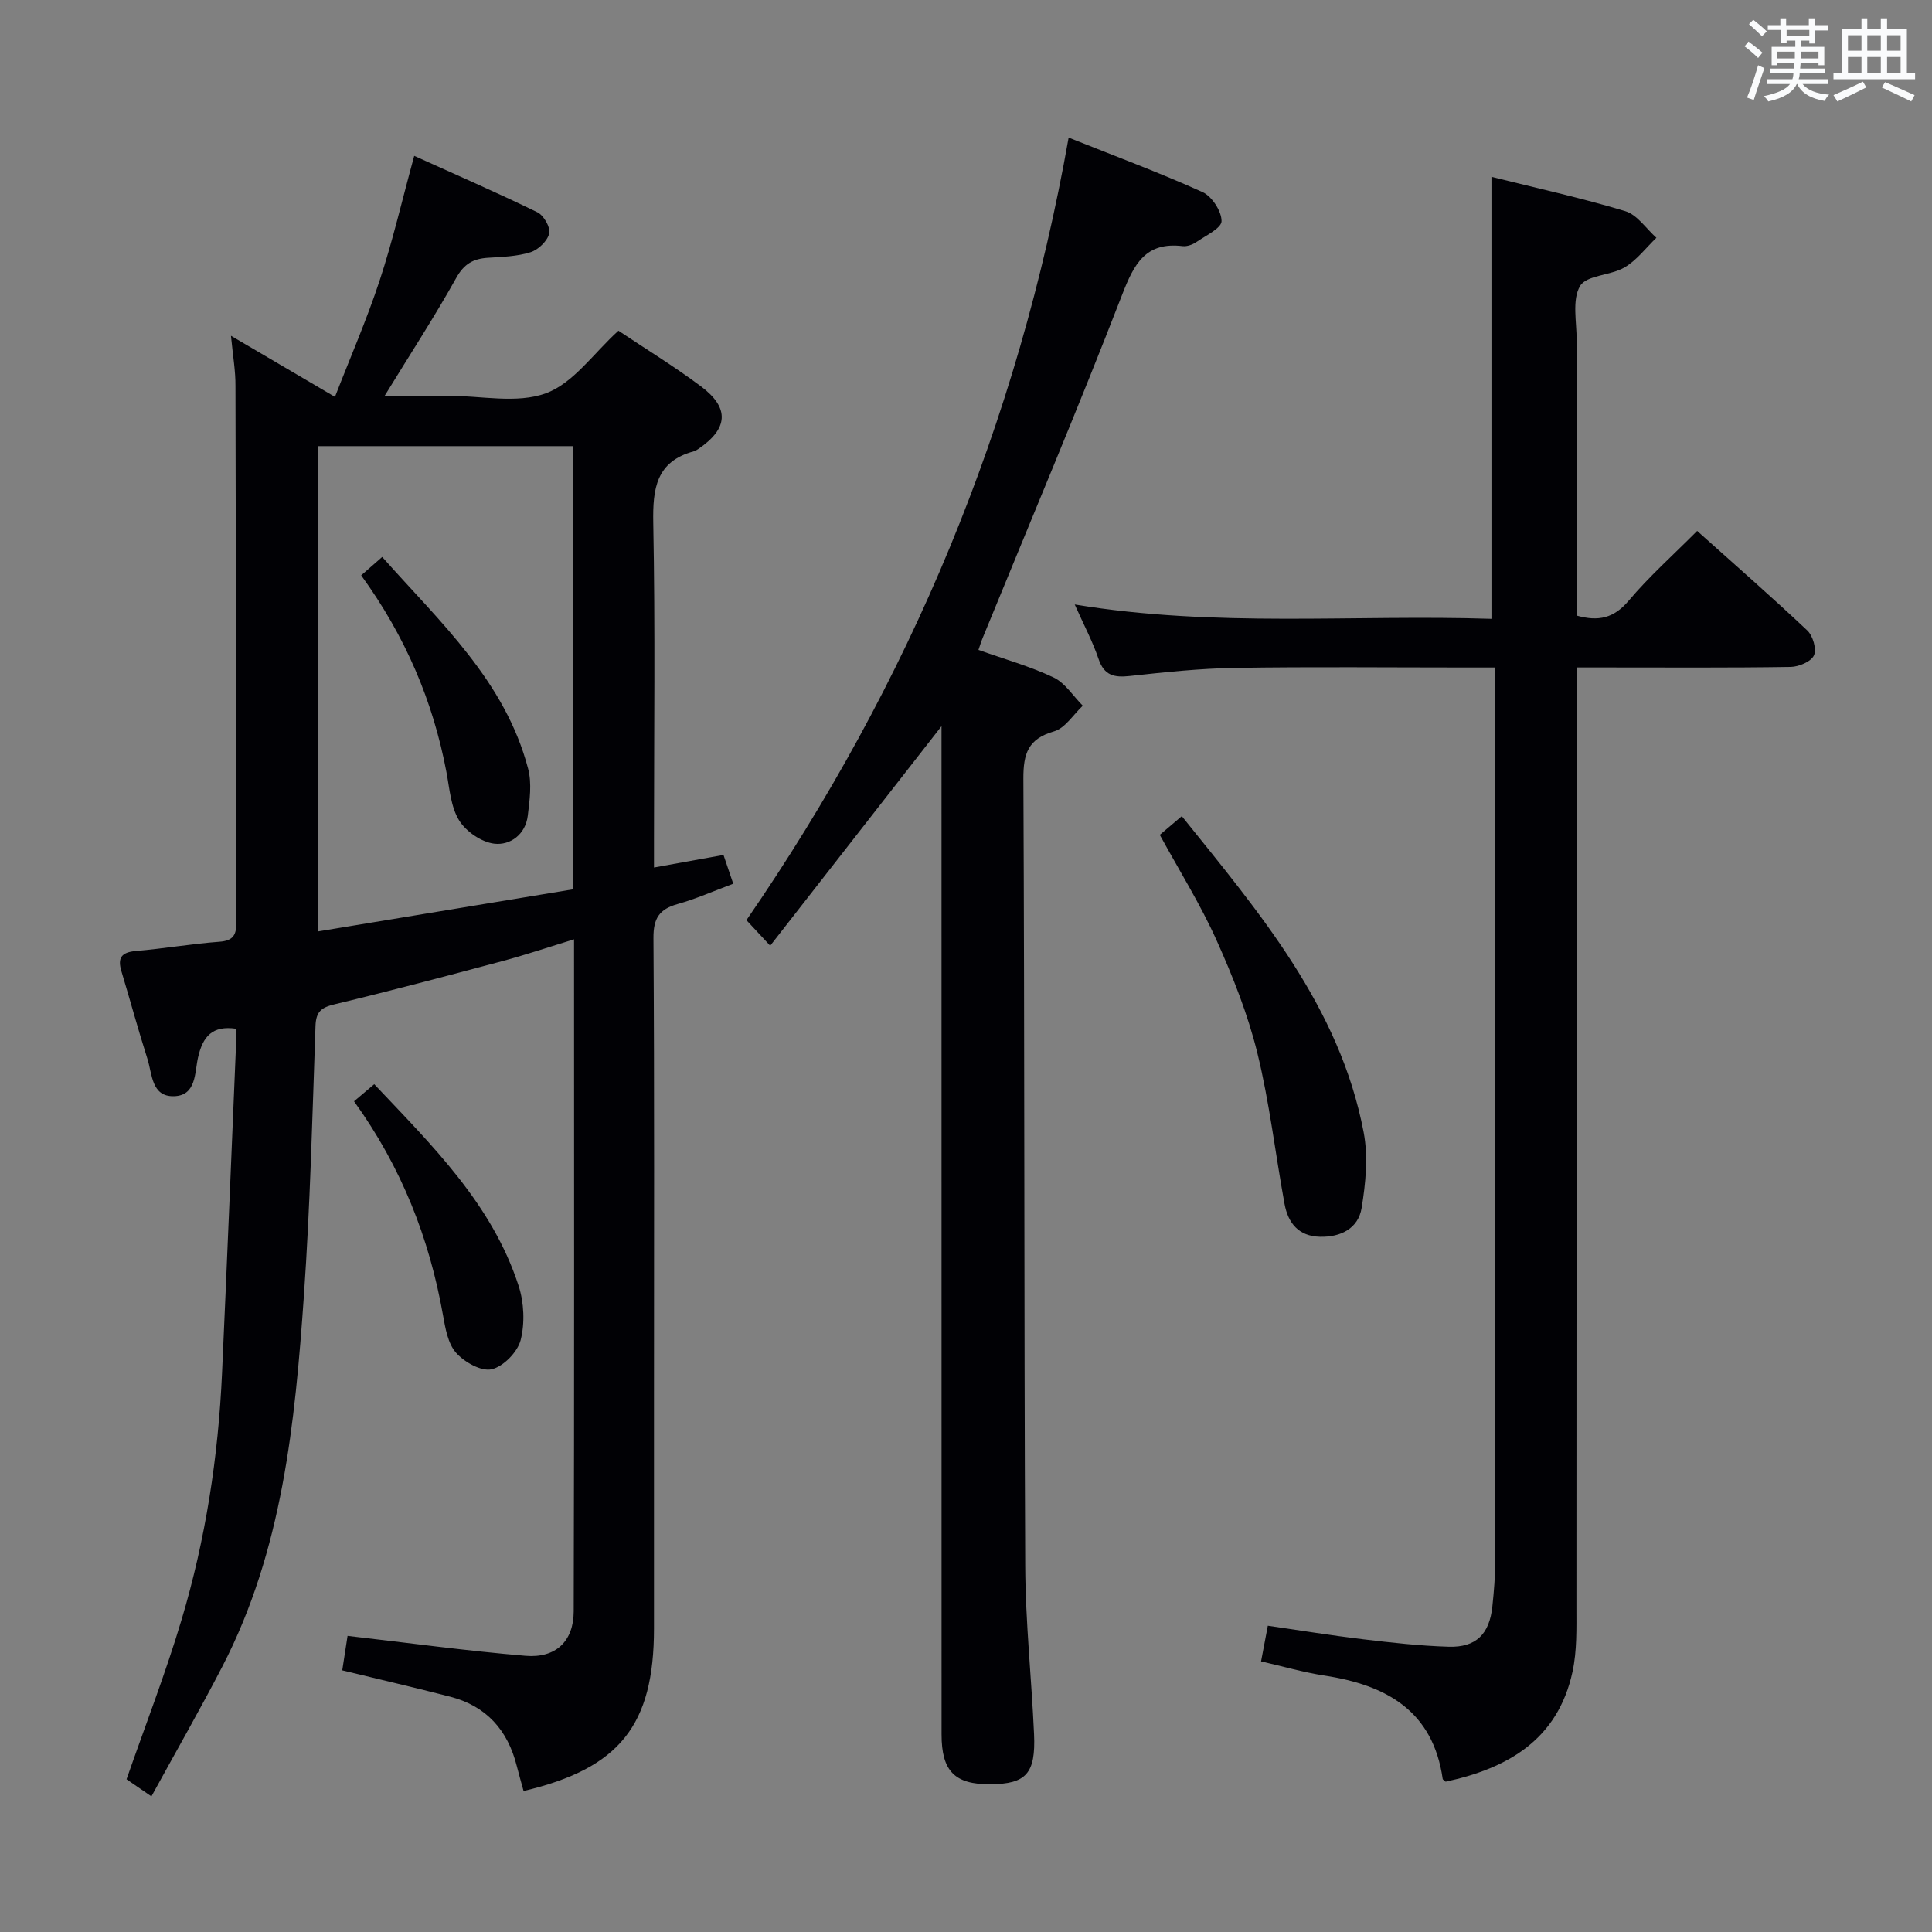 <svg enable-background="new 0 0 400 400" viewBox="0 0 400 400" xmlns="http://www.w3.org/2000/svg"><rect x="0" y="0" width="400" height="400" fill="#808080" stroke="none"/><g fill="#010105"><path d="m47.82 69.52c7.45 4.38 14.02 8.24 21.53 12.65 3.17-8.17 6.59-16 9.25-24.09 2.7-8.18 4.64-16.61 7.16-25.81 8.52 3.85 17.1 7.59 25.5 11.68 1.31.64 2.75 3.14 2.45 4.38-.37 1.56-2.26 3.38-3.87 3.89-2.79.88-5.86.96-8.82 1.15-3.03.19-4.95 1.26-6.57 4.18-4.52 8.1-9.59 15.88-14.8 24.38h12.57.5c6.83 0 14.29 1.7 20.31-.51 5.68-2.08 9.85-8.27 15.01-12.95 5.54 3.71 11.51 7.35 17.08 11.52 6.01 4.49 5.65 8.78-.58 12.99-.27.18-.57.37-.88.46-7.82 2.11-8.54 7.71-8.41 14.81.42 21.82.15 43.65.15 65.48v5.88c5.02-.91 9.37-1.69 14.39-2.6.59 1.75 1.24 3.65 2.02 5.96-4.07 1.51-7.71 3.14-11.5 4.2-3.8 1.06-5.05 2.94-5.02 7.04.21 31.66.11 63.31.11 94.97v47.99c0 20.04-7.13 28.96-27 33.64-.47-1.72-.97-3.44-1.41-5.18-1.86-7.4-6.27-12.4-13.76-14.34-7.23-1.87-14.51-3.55-22.37-5.46.38-2.43.77-4.95 1.1-7.14 12.52 1.44 24.66 3.11 36.86 4.13 6.22.52 9.94-2.99 9.96-9.19.13-46.14.07-92.28.07-139.15-5.2 1.59-9.99 3.21-14.86 4.51-11.55 3.09-23.1 6.15-34.72 8.94-2.75.66-3.84 1.51-3.95 4.48-.65 18.62-1.1 37.26-2.4 55.84-1.84 26.38-4.43 52.72-16.89 76.79-4.63 8.94-9.64 17.68-14.68 26.88-2.34-1.61-3.8-2.61-5.15-3.54 3.89-11.18 8.1-21.98 11.4-33.06 4.96-16.6 7.59-33.68 8.37-51.01 1.04-22.92 1.96-45.85 2.93-68.78.03-.82 0-1.64 0-2.54-4.95-.72-6.91 1.6-7.9 5.95-.71 3.11-.32 7.91-5 8.02-4.66.11-4.48-4.62-5.48-7.75-1.92-6-3.56-12.09-5.38-18.12-.83-2.74-.03-3.93 2.95-4.19 5.79-.49 11.54-1.49 17.33-1.92 2.92-.21 3.53-1.45 3.52-4.08-.1-36.99-.09-73.98-.19-110.97.03-3.1-.53-6.22-.93-10.41zm17.97 22.85v100.48c18-2.97 35.53-5.86 52.77-8.71 0-31.19 0-61.38 0-91.77-17.64 0-34.91 0-52.77 0z"/><path d="m222.51 125.15c29.24 4.83 57.88 2.04 86.28 2.97 0-30.64 0-60.83 0-91.51 9.17 2.29 18.55 4.35 27.71 7.11 2.48.75 4.31 3.62 6.44 5.51-2.17 2.08-4.07 4.65-6.59 6.13-2.91 1.71-7.9 1.59-9.22 3.86-1.69 2.9-.69 7.41-.7 11.23-.04 17.16-.02 34.32-.02 51.48v5.51c4.54 1.28 7.73.55 10.78-3.06 4.27-5.06 9.26-9.5 14.19-14.46 7.81 7 15.44 13.66 22.8 20.61 1.16 1.1 1.97 3.87 1.38 5.16s-3.12 2.36-4.82 2.39c-12.66.2-25.32.11-37.99.11-1.82 0-3.64 0-6.34 0v6.55c0 62.65.01 125.29-.03 187.94 0 4.48.13 9.08-.8 13.41-3.05 14.13-13.44 20.02-26.28 22.79-.37-.34-.58-.43-.6-.55-2.02-14.14-11.68-19.45-24.43-21.41-4.38-.67-8.67-1.92-13.18-2.95.46-2.42.85-4.49 1.4-7.38 6.62.95 13.09 2.01 19.6 2.79 5.93.71 11.89 1.38 17.85 1.56 5.67.17 8.43-2.61 9.04-8.35.33-3.13.59-6.29.59-9.44.03-59.31.03-118.63.03-177.94 0-2.13 0-4.25 0-7.01-2.34 0-4.11 0-5.88 0-15.99 0-31.99-.17-47.98.08-7.3.11-14.59.89-21.86 1.68-3.23.35-5.28-.11-6.44-3.54-1.23-3.62-3.03-7.01-4.93-11.27z"/><path d="m194.93 150.35c-11.84 15.17-23.46 30.07-35.47 45.45-2.28-2.45-3.59-3.85-4.92-5.29 33.82-49.11 56.2-102.63 66.71-162.02 9.48 3.79 18.74 7.22 27.71 11.27 1.94.88 3.96 3.96 3.95 6.02-.01 1.47-3.29 3-5.23 4.34-.78.54-1.92.94-2.82.84-7.69-.92-10.06 3.67-12.53 10.05-9.23 23.84-19.2 47.4-28.88 71.07-.31.75-.54 1.53-.87 2.48 5.31 1.89 10.63 3.37 15.55 5.7 2.4 1.14 4.05 3.85 6.05 5.85-1.96 1.83-3.65 4.65-5.95 5.31-5.38 1.55-6.37 4.59-6.35 9.79.26 54.33.13 108.66.38 162.98.05 11.63 1.31 23.24 1.83 34.87.36 8.15-1.65 10.29-9.02 10.35-7.39.06-10.13-2.68-10.13-10.32-.01-67.83-.01-135.66-.01-203.48 0-1.79 0-3.57 0-5.26z"/><path d="m240.12 172.85c1.45-1.23 2.83-2.4 4.56-3.87 16.08 20.01 32.68 39.43 37.65 65.44.96 5.04.42 10.55-.42 15.68-.69 4.22-4.3 6.07-8.63 5.96-4.43-.11-6.6-2.85-7.33-6.8-1.91-10.42-3.11-21-5.63-31.26-1.97-8-5.06-15.8-8.45-23.34-3.3-7.36-7.63-14.28-11.75-21.81z"/><path d="m73.3 228.01c1.51-1.28 2.62-2.22 4.18-3.54 11.97 12.68 24.38 24.77 29.89 41.74 1.13 3.48 1.32 7.74.42 11.25-.64 2.47-3.58 5.48-6 6.03-2.16.49-5.66-1.48-7.37-3.42-1.7-1.92-2.22-5.09-2.71-7.82-2.83-15.92-8.59-30.6-18.41-44.24z"/><path d="m74.78 119.12c1.46-1.28 2.67-2.34 4.35-3.81 12.01 13.53 25.44 25.7 30.21 43.84.8 3.04.32 6.52-.07 9.73-.47 3.88-3.62 6.18-6.93 5.8-2.64-.31-5.85-2.51-7.28-4.82-1.73-2.8-1.98-6.56-2.62-9.96-2.78-14.73-8.52-28.18-17.66-40.78z"/></g><path d="m361.2 9.6.8-1c.9.7 1.9 1.4 2.9 2.3l-.9 1.1c-1-1-2-1.8-2.8-2.4zm.5 10.6c.9-2.1 1.6-4.3 2.3-6.7.4.2.8.4 1.3.6-.7 2.1-1.5 4.3-2.2 6.6zm.4-15.2.9-.9c1 .8 2 1.6 2.8 2.4l-1 1c-.9-.9-1.8-1.7-2.7-2.5zm12.5-1.2h1.2v1.4h2.7v1.1h-2.7v2.7h-1.2v-.6h-1.8v1.3h4.9v3.8h-1.2v-.5h-3.7c0 .4-.1.9-.1 1.2h5.1v1h-5.2c0 .5-.1.9-.2 1.2h6v1h-5.2c1.1 1.3 2.9 2 5.5 2.2-.4.4-.7.8-.9 1.3-2.9-.5-4.8-1.6-5.7-3.5h-.1c-.8 1.7-2.7 2.9-5.9 3.6-.2-.4-.6-.8-.9-1.1 2.8-.6 4.6-1.4 5.4-2.5h-4.8v-1h5.3c.1-.3.2-.7.2-1.2h-4.9v-1h5c0-.4 0-.8.1-1.2h-3.5v.5h-1.2v-3.8h4.9v-1.3h-1.8v.5h-1.2v-2.7h-2.7v-1h2.6v-1.4h1.2v1.4h4.7v-1.4zm-6.6 8.3h3.6c0-.4 0-.9 0-1.4h-3.6zm1.9-4.6h4.7v-1.3h-4.7zm6.6 3.2h-3.7v1.4h3.7z" fill="#fafbfc"/><path d="m385.3 3.8h1.3v2.2h2.8v-2.2h1.3v2.2h4.1v9.1h1.7v1.3h-16.9v-1.3h1.7v-9.1h4.1v-2.2zm.4 13.1.7 1.2c-1.8.9-3.8 1.9-6 2.9-.2-.4-.5-.8-.8-1.3 2.3-1 4.3-1.9 6.1-2.8zm-3.1-6.4h2.8v-3.2h-2.8zm0 4.6h2.8v-3.3h-2.8zm4-4.6h2.8v-3.2h-2.8zm0 4.6h2.8v-3.3h-2.8zm3.7 1.9c2.1.9 4.1 1.8 6.1 2.7l-.7 1.3c-2.2-1.1-4.2-2-6.1-2.9zm3.2-9.7h-2.8v3.2h2.8zm-2.8 7.8h2.8v-3.3h-2.8z" fill="#fafbfc"/></svg>